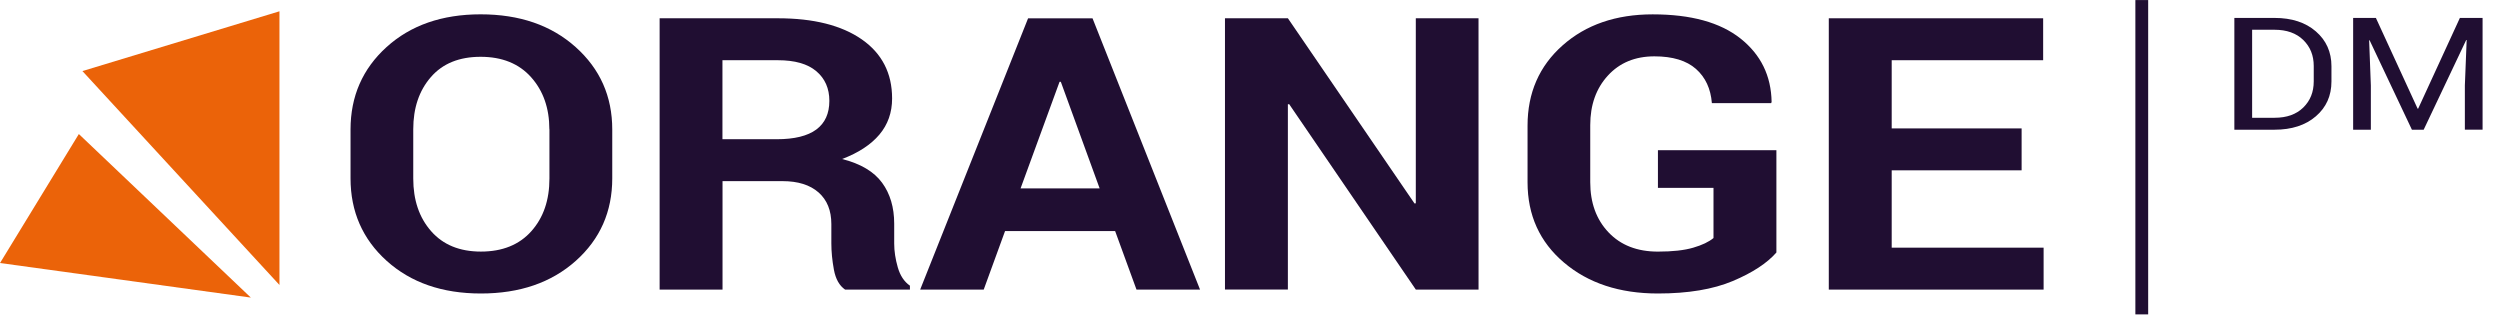 <svg fill="none" height="12" viewBox="0 0 93 12" width="93" xmlns="http://www.w3.org/2000/svg"><g fill="#200e32"><path d="m22.776 6.634c0 1.238-.452 2.263-1.358 3.071-.906.808-2.083 1.213-3.529 1.213-1.437 0-2.604-.405-3.503-1.213-.897-.808-1.346-1.833-1.346-3.071v-1.817c0-1.234.447-2.257 1.341-3.067.894-.81 2.062-1.217 3.498-1.217 1.448 0 2.626.405 3.534 1.217.908.812 1.363 1.833 1.363 3.067zm-2.34-1.825c0-.787-.228-1.432-.68-1.938s-1.08-.758-1.877-.758c-.797 0-1.413.251-1.85.754-.438.503-.656 1.15-.656 1.942v1.833c0 .802.221 1.453.666 1.959.442.505 1.061.758 1.85.758.801 0 1.427-.253 1.877-.758s.673-1.157.673-1.959v-1.833z"/><path d="m26.878 6.739v4.034h-2.34v-10.093h4.4c1.329 0 2.371.263 3.123.787.751.524 1.125 1.257 1.125 2.195 0 .522-.157.971-.473 1.345-.316.374-.778.677-1.387.908.69.175 1.184.47 1.486.881.302.411.452.921.452 1.524v.741c0 .282.045.576.133.883s.238.535.452.683v.146h-2.412c-.214-.148-.352-.395-.416-.741-.064-.347-.095-.674-.095-.984v-.714c0-.503-.159-.896-.476-1.176-.319-.28-.766-.42-1.341-.42zm0-1.56h2.019c.656 0 1.146-.121 1.47-.361.324-.24.485-.597.485-1.067 0-.461-.162-.829-.485-1.102-.323-.274-.799-.409-1.432-.409h-2.06v2.94z"/><path d="m41.483 8.596h-4.095l-.794 2.178h-2.364l4.015-10.093h2.397l4 10.093h-2.364zm-3.518-1.587h2.942l-1.444-3.965h-.048z"/><path d="m55.002 10.773h-2.333l-4.712-6.899-.048.006v6.89h-2.34v-10.091h2.34l4.711 6.89.048-.006v-6.884h2.333z"/><path d="m66.082 9.393c-.347.397-.889.752-1.622 1.061-.735.309-1.662.464-2.785.464-1.427 0-2.592-.384-3.494-1.15-.904-.766-1.356-1.762-1.356-2.988v-2.107c0-1.219.435-2.215 1.303-2.984.868-.77 1.986-1.155 3.353-1.155 1.422 0 2.509.299 3.265.898.756.599 1.142 1.386 1.158 2.362l-.017.042h-2.205c-.043-.537-.24-.96-.592-1.272-.352-.311-.868-.468-1.546-.468-.716 0-1.294.238-1.731.716-.438.478-.656 1.092-.656 1.846v2.119c0 .766.226 1.389.68 1.867.454.478 1.065.716 1.836.716.545 0 .982-.048 1.315-.146.331-.096.583-.217.754-.359v-1.867h-2.067v-1.401h4.407v3.806z"/><path d="m75.204 6.336h-4.833v2.877h5.651v1.56h-7.991v-10.093h7.974v1.56h-5.634v2.537h4.833z"/><path d="m83.118 4.822v-4.155h1.496c.637 0 1.151.167 1.536.501.385.334.58.766.58 1.295v.568c0 .53-.193.963-.58 1.295-.385.332-.899.499-1.536.499h-1.496zm.661-3.713v3.272h.837c.452 0 .806-.127 1.065-.38.259-.253.39-.576.39-.973v-.574c0-.393-.131-.714-.39-.967-.259-.253-.616-.38-1.065-.38h-.837z"/><path d="m88.383.667 1.553 3.376h.019l1.553-3.376h.844v4.157h-.659v-1.645l.067-1.689-.017-.002-1.582 3.337h-.438l-1.574-3.328-.017.002.064 1.681v1.645h-.659v-4.157z"/></g><path d="m10.396 10.601v-10.181l-7.33 2.224z" fill="#eb6309"/><path d="m9.331 11.07-6.398-6.084-2.932 4.798z" fill="#eb6309"/><path d="m79.912.002h-.476v11.693h.476z" fill="#200e32"/></svg>